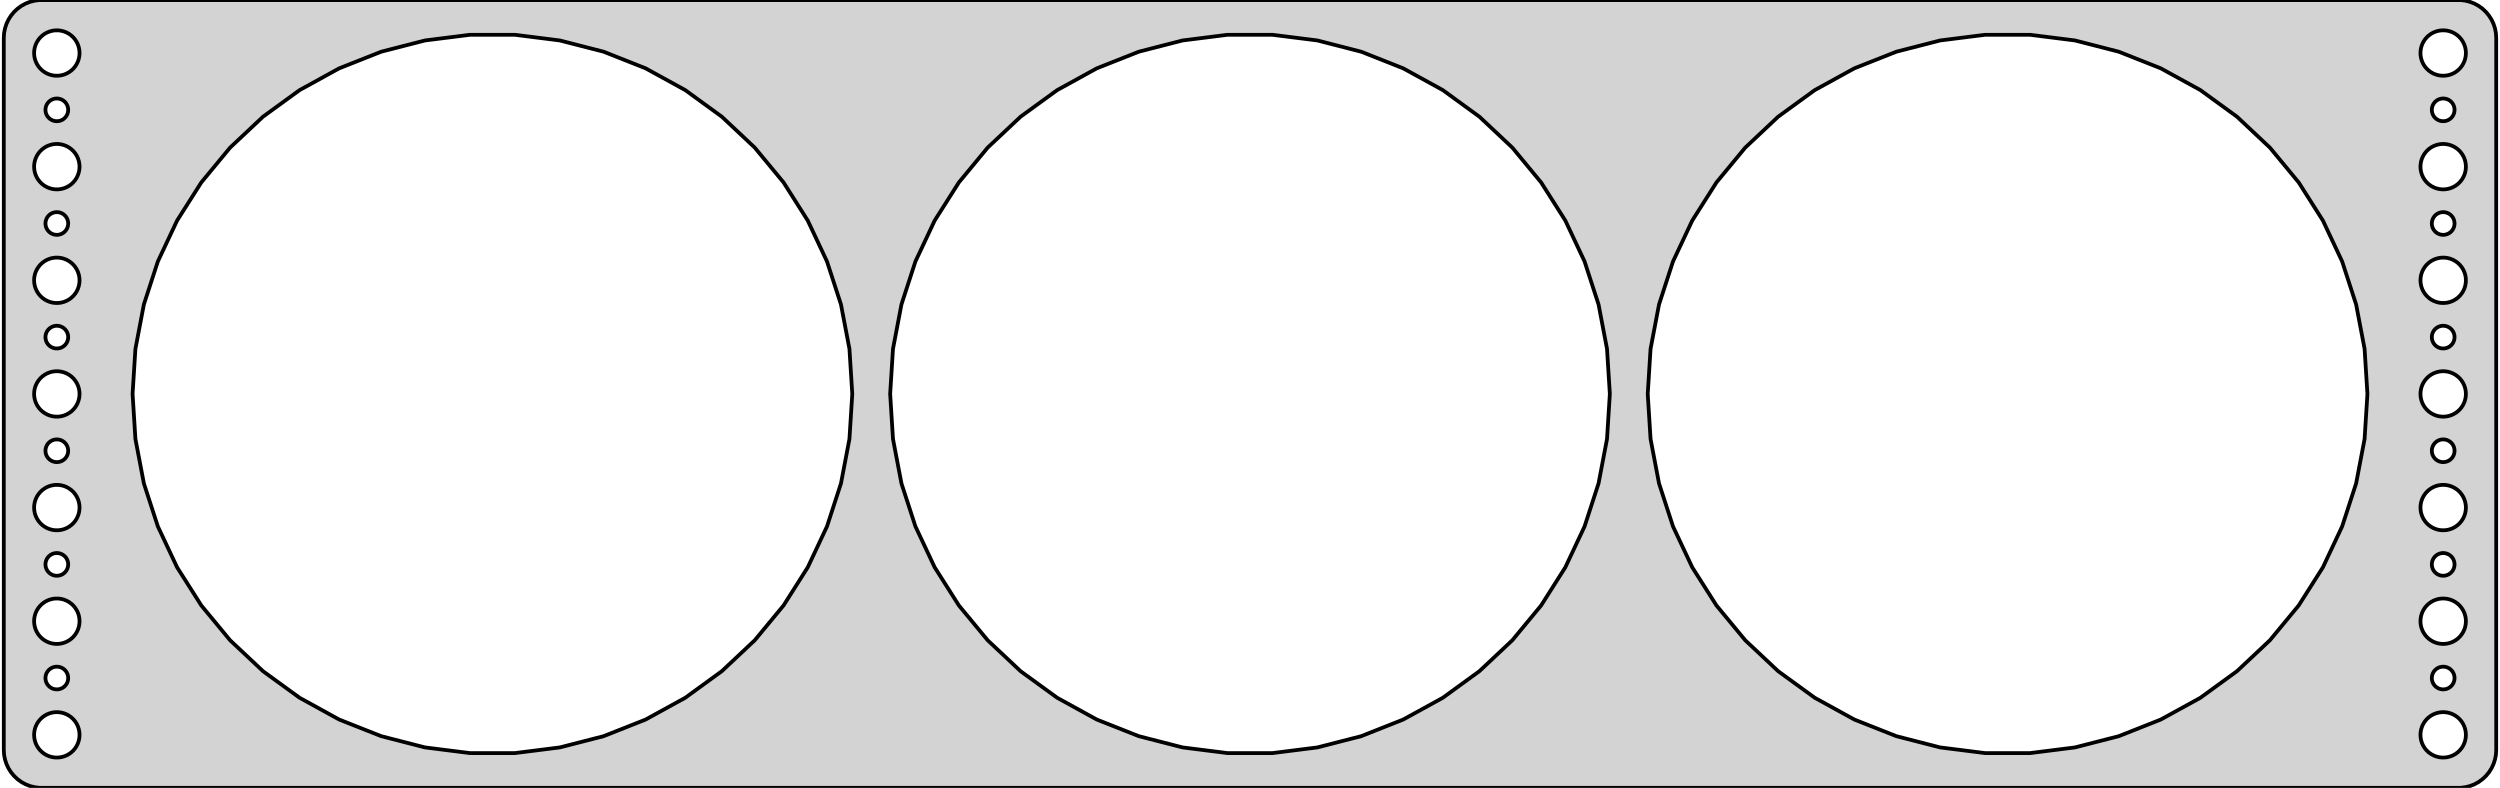 <?xml version="1.0" standalone="no"?>
<!DOCTYPE svg PUBLIC "-//W3C//DTD SVG 1.1//EN" "http://www.w3.org/Graphics/SVG/1.1/DTD/svg11.dtd">
<svg width="330mm" height="104mm" viewBox="-165 -52 330 104" xmlns="http://www.w3.org/2000/svg" version="1.1">
<title>OpenSCAD Model</title>
<path d="
M 160.437,51.911 L 161.045,51.755 L 161.629,51.524 L 162.179,51.222 L 162.687,50.853 L 163.145,50.423
 L 163.545,49.939 L 163.882,49.409 L 164.149,48.841 L 164.343,48.243 L 164.461,47.627 L 164.5,47
 L 164.5,-47 L 164.461,-47.627 L 164.343,-48.243 L 164.149,-48.841 L 163.882,-49.409 L 163.545,-49.939
 L 163.145,-50.423 L 162.687,-50.853 L 162.179,-51.222 L 161.629,-51.524 L 161.045,-51.755 L 160.437,-51.911
 L 159.814,-51.99 L -159.814,-51.99 L -160.437,-51.911 L -161.045,-51.755 L -161.629,-51.524 L -162.179,-51.222
 L -162.687,-50.853 L -163.145,-50.423 L -163.545,-49.939 L -163.882,-49.409 L -164.149,-48.841 L -164.343,-48.243
 L -164.461,-47.627 L -164.5,-47 L -164.5,47 L -164.461,47.627 L -164.343,48.243 L -164.149,48.841
 L -163.882,49.409 L -163.545,49.939 L -163.145,50.423 L -162.687,50.853 L -162.179,51.222 L -161.629,51.524
 L -161.045,51.755 L -160.437,51.911 L -159.814,51.99 L 159.814,51.99 z
M -157.688,-42.006 L -158.062,-42.053 L -158.427,-42.147 L -158.777,-42.285 L -159.107,-42.467 L -159.412,-42.688
 L -159.687,-42.946 L -159.927,-43.237 L -160.129,-43.555 L -160.289,-43.896 L -160.406,-44.254 L -160.476,-44.624
 L -160.5,-45 L -160.476,-45.376 L -160.406,-45.746 L -160.289,-46.104 L -160.129,-46.445 L -159.927,-46.763
 L -159.687,-47.054 L -159.412,-47.312 L -159.107,-47.533 L -158.777,-47.715 L -158.427,-47.853 L -158.062,-47.947
 L -157.688,-47.994 L -157.312,-47.994 L -156.938,-47.947 L -156.573,-47.853 L -156.223,-47.715 L -155.893,-47.533
 L -155.588,-47.312 L -155.313,-47.054 L -155.073,-46.763 L -154.871,-46.445 L -154.711,-46.104 L -154.594,-45.746
 L -154.524,-45.376 L -154.5,-45 L -154.524,-44.624 L -154.594,-44.254 L -154.711,-43.896 L -154.871,-43.555
 L -155.073,-43.237 L -155.313,-42.946 L -155.588,-42.688 L -155.893,-42.467 L -156.223,-42.285 L -156.573,-42.147
 L -156.938,-42.053 L -157.312,-42.006 z
M 157.312,-42.006 L 156.938,-42.053 L 156.573,-42.147 L 156.223,-42.285 L 155.893,-42.467 L 155.588,-42.688
 L 155.313,-42.946 L 155.073,-43.237 L 154.871,-43.555 L 154.711,-43.896 L 154.594,-44.254 L 154.524,-44.624
 L 154.5,-45 L 154.524,-45.376 L 154.594,-45.746 L 154.711,-46.104 L 154.871,-46.445 L 155.073,-46.763
 L 155.313,-47.054 L 155.588,-47.312 L 155.893,-47.533 L 156.223,-47.715 L 156.573,-47.853 L 156.938,-47.947
 L 157.312,-47.994 L 157.688,-47.994 L 158.062,-47.947 L 158.427,-47.853 L 158.777,-47.715 L 159.107,-47.533
 L 159.412,-47.312 L 159.687,-47.054 L 159.927,-46.763 L 160.129,-46.445 L 160.289,-46.104 L 160.406,-45.746
 L 160.476,-45.376 L 160.5,-45 L 160.476,-44.624 L 160.406,-44.254 L 160.289,-43.896 L 160.129,-43.555
 L 159.927,-43.237 L 159.687,-42.946 L 159.412,-42.688 L 159.107,-42.467 L 158.777,-42.285 L 158.427,-42.147
 L 158.062,-42.053 L 157.688,-42.006 z
M -2.983,47.406 L -8.901,46.659 L -14.678,45.175 L -20.224,42.979 L -25.452,40.106 L -30.278,36.599
 L -34.626,32.516 L -38.428,27.92 L -41.625,22.883 L -44.164,17.486 L -46.008,11.813 L -47.125,5.953
 L -47.5,-0 L -47.125,-5.953 L -46.008,-11.813 L -44.164,-17.486 L -41.625,-22.883 L -38.428,-27.92
 L -34.626,-32.516 L -30.278,-36.599 L -25.452,-40.106 L -20.224,-42.979 L -14.678,-45.175 L -8.901,-46.659
 L -2.983,-47.406 L 2.983,-47.406 L 8.901,-46.659 L 14.678,-45.175 L 20.224,-42.979 L 25.452,-40.106
 L 30.278,-36.599 L 34.626,-32.516 L 38.428,-27.92 L 41.625,-22.883 L 44.164,-17.486 L 46.008,-11.813
 L 47.125,-5.953 L 47.5,-0 L 47.125,5.953 L 46.008,11.813 L 44.164,17.486 L 41.625,22.883
 L 38.428,27.92 L 34.626,32.516 L 30.278,36.599 L 25.452,40.106 L 20.224,42.979 L 14.678,45.175
 L 8.901,46.659 L 2.983,47.406 z
M -102.983,47.406 L -108.901,46.659 L -114.678,45.175 L -120.225,42.979 L -125.452,40.106 L -130.278,36.599
 L -134.626,32.516 L -138.428,27.92 L -141.625,22.883 L -144.164,17.486 L -146.008,11.813 L -147.125,5.953
 L -147.5,-0 L -147.125,-5.953 L -146.008,-11.813 L -144.164,-17.486 L -141.625,-22.883 L -138.428,-27.92
 L -134.626,-32.516 L -130.278,-36.599 L -125.452,-40.106 L -120.225,-42.979 L -114.678,-45.175 L -108.901,-46.659
 L -102.983,-47.406 L -97.017,-47.406 L -91.099,-46.659 L -85.322,-45.175 L -79.775,-42.979 L -74.548,-40.106
 L -69.722,-36.599 L -65.374,-32.516 L -61.572,-27.92 L -58.375,-22.883 L -55.836,-17.486 L -53.992,-11.813
 L -52.874,-5.953 L -52.5,-0 L -52.874,5.953 L -53.992,11.813 L -55.836,17.486 L -58.375,22.883
 L -61.572,27.92 L -65.374,32.516 L -69.722,36.599 L -74.548,40.106 L -79.775,42.979 L -85.322,45.175
 L -91.099,46.659 L -97.017,47.406 z
M 97.017,47.406 L 91.099,46.659 L 85.322,45.175 L 79.775,42.979 L 74.548,40.106 L 69.722,36.599
 L 65.374,32.516 L 61.572,27.92 L 58.375,22.883 L 55.836,17.486 L 53.992,11.813 L 52.874,5.953
 L 52.5,-0 L 52.874,-5.953 L 53.992,-11.813 L 55.836,-17.486 L 58.375,-22.883 L 61.572,-27.92
 L 65.374,-32.516 L 69.722,-36.599 L 74.548,-40.106 L 79.775,-42.979 L 85.322,-45.175 L 91.099,-46.659
 L 97.017,-47.406 L 102.983,-47.406 L 108.901,-46.659 L 114.678,-45.175 L 120.225,-42.979 L 125.452,-40.106
 L 130.278,-36.599 L 134.626,-32.516 L 138.428,-27.92 L 141.625,-22.883 L 144.164,-17.486 L 146.008,-11.813
 L 147.125,-5.953 L 147.5,-0 L 147.125,5.953 L 146.008,11.813 L 144.164,17.486 L 141.625,22.883
 L 138.428,27.92 L 134.626,32.516 L 130.278,36.599 L 125.452,40.106 L 120.225,42.979 L 114.678,45.175
 L 108.901,46.659 L 102.983,47.406 z
M 157.406,-36.003 L 157.219,-36.027 L 157.036,-36.073 L 156.861,-36.143 L 156.696,-36.233 L 156.544,-36.344
 L 156.407,-36.473 L 156.286,-36.618 L 156.186,-36.777 L 156.105,-36.948 L 156.047,-37.127 L 156.012,-37.312
 L 156,-37.5 L 156.012,-37.688 L 156.047,-37.873 L 156.105,-38.052 L 156.186,-38.223 L 156.286,-38.382
 L 156.407,-38.527 L 156.544,-38.656 L 156.696,-38.767 L 156.861,-38.857 L 157.036,-38.927 L 157.219,-38.973
 L 157.406,-38.997 L 157.594,-38.997 L 157.781,-38.973 L 157.964,-38.927 L 158.139,-38.857 L 158.304,-38.767
 L 158.456,-38.656 L 158.593,-38.527 L 158.714,-38.382 L 158.814,-38.223 L 158.895,-38.052 L 158.953,-37.873
 L 158.988,-37.688 L 159,-37.5 L 158.988,-37.312 L 158.953,-37.127 L 158.895,-36.948 L 158.814,-36.777
 L 158.714,-36.618 L 158.593,-36.473 L 158.456,-36.344 L 158.304,-36.233 L 158.139,-36.143 L 157.964,-36.073
 L 157.781,-36.027 L 157.594,-36.003 z
M -157.594,-36.003 L -157.781,-36.027 L -157.964,-36.073 L -158.139,-36.143 L -158.304,-36.233 L -158.456,-36.344
 L -158.593,-36.473 L -158.714,-36.618 L -158.814,-36.777 L -158.895,-36.948 L -158.953,-37.127 L -158.988,-37.312
 L -159,-37.5 L -158.988,-37.688 L -158.953,-37.873 L -158.895,-38.052 L -158.814,-38.223 L -158.714,-38.382
 L -158.593,-38.527 L -158.456,-38.656 L -158.304,-38.767 L -158.139,-38.857 L -157.964,-38.927 L -157.781,-38.973
 L -157.594,-38.997 L -157.406,-38.997 L -157.219,-38.973 L -157.036,-38.927 L -156.861,-38.857 L -156.696,-38.767
 L -156.544,-38.656 L -156.407,-38.527 L -156.286,-38.382 L -156.186,-38.223 L -156.105,-38.052 L -156.047,-37.873
 L -156.012,-37.688 L -156,-37.5 L -156.012,-37.312 L -156.047,-37.127 L -156.105,-36.948 L -156.186,-36.777
 L -156.286,-36.618 L -156.407,-36.473 L -156.544,-36.344 L -156.696,-36.233 L -156.861,-36.143 L -157.036,-36.073
 L -157.219,-36.027 L -157.406,-36.003 z
M -157.688,-27.006 L -158.062,-27.053 L -158.427,-27.147 L -158.777,-27.285 L -159.107,-27.467 L -159.412,-27.688
 L -159.687,-27.946 L -159.927,-28.237 L -160.129,-28.555 L -160.289,-28.896 L -160.406,-29.254 L -160.476,-29.624
 L -160.5,-30 L -160.476,-30.376 L -160.406,-30.746 L -160.289,-31.104 L -160.129,-31.445 L -159.927,-31.763
 L -159.687,-32.054 L -159.412,-32.312 L -159.107,-32.533 L -158.777,-32.715 L -158.427,-32.853 L -158.062,-32.947
 L -157.688,-32.994 L -157.312,-32.994 L -156.938,-32.947 L -156.573,-32.853 L -156.223,-32.715 L -155.893,-32.533
 L -155.588,-32.312 L -155.313,-32.054 L -155.073,-31.763 L -154.871,-31.445 L -154.711,-31.104 L -154.594,-30.746
 L -154.524,-30.376 L -154.5,-30 L -154.524,-29.624 L -154.594,-29.254 L -154.711,-28.896 L -154.871,-28.555
 L -155.073,-28.237 L -155.313,-27.946 L -155.588,-27.688 L -155.893,-27.467 L -156.223,-27.285 L -156.573,-27.147
 L -156.938,-27.053 L -157.312,-27.006 z
M 157.312,-27.006 L 156.938,-27.053 L 156.573,-27.147 L 156.223,-27.285 L 155.893,-27.467 L 155.588,-27.688
 L 155.313,-27.946 L 155.073,-28.237 L 154.871,-28.555 L 154.711,-28.896 L 154.594,-29.254 L 154.524,-29.624
 L 154.5,-30 L 154.524,-30.376 L 154.594,-30.746 L 154.711,-31.104 L 154.871,-31.445 L 155.073,-31.763
 L 155.313,-32.054 L 155.588,-32.312 L 155.893,-32.533 L 156.223,-32.715 L 156.573,-32.853 L 156.938,-32.947
 L 157.312,-32.994 L 157.688,-32.994 L 158.062,-32.947 L 158.427,-32.853 L 158.777,-32.715 L 159.107,-32.533
 L 159.412,-32.312 L 159.687,-32.054 L 159.927,-31.763 L 160.129,-31.445 L 160.289,-31.104 L 160.406,-30.746
 L 160.476,-30.376 L 160.5,-30 L 160.476,-29.624 L 160.406,-29.254 L 160.289,-28.896 L 160.129,-28.555
 L 159.927,-28.237 L 159.687,-27.946 L 159.412,-27.688 L 159.107,-27.467 L 158.777,-27.285 L 158.427,-27.147
 L 158.062,-27.053 L 157.688,-27.006 z
M 157.406,-21.003 L 157.219,-21.027 L 157.036,-21.073 L 156.861,-21.143 L 156.696,-21.233 L 156.544,-21.344
 L 156.407,-21.473 L 156.286,-21.618 L 156.186,-21.777 L 156.105,-21.948 L 156.047,-22.127 L 156.012,-22.312
 L 156,-22.5 L 156.012,-22.688 L 156.047,-22.873 L 156.105,-23.052 L 156.186,-23.223 L 156.286,-23.382
 L 156.407,-23.527 L 156.544,-23.656 L 156.696,-23.767 L 156.861,-23.857 L 157.036,-23.927 L 157.219,-23.973
 L 157.406,-23.997 L 157.594,-23.997 L 157.781,-23.973 L 157.964,-23.927 L 158.139,-23.857 L 158.304,-23.767
 L 158.456,-23.656 L 158.593,-23.527 L 158.714,-23.382 L 158.814,-23.223 L 158.895,-23.052 L 158.953,-22.873
 L 158.988,-22.688 L 159,-22.5 L 158.988,-22.312 L 158.953,-22.127 L 158.895,-21.948 L 158.814,-21.777
 L 158.714,-21.618 L 158.593,-21.473 L 158.456,-21.344 L 158.304,-21.233 L 158.139,-21.143 L 157.964,-21.073
 L 157.781,-21.027 L 157.594,-21.003 z
M -157.594,-21.003 L -157.781,-21.027 L -157.964,-21.073 L -158.139,-21.143 L -158.304,-21.233 L -158.456,-21.344
 L -158.593,-21.473 L -158.714,-21.618 L -158.814,-21.777 L -158.895,-21.948 L -158.953,-22.127 L -158.988,-22.312
 L -159,-22.5 L -158.988,-22.688 L -158.953,-22.873 L -158.895,-23.052 L -158.814,-23.223 L -158.714,-23.382
 L -158.593,-23.527 L -158.456,-23.656 L -158.304,-23.767 L -158.139,-23.857 L -157.964,-23.927 L -157.781,-23.973
 L -157.594,-23.997 L -157.406,-23.997 L -157.219,-23.973 L -157.036,-23.927 L -156.861,-23.857 L -156.696,-23.767
 L -156.544,-23.656 L -156.407,-23.527 L -156.286,-23.382 L -156.186,-23.223 L -156.105,-23.052 L -156.047,-22.873
 L -156.012,-22.688 L -156,-22.5 L -156.012,-22.312 L -156.047,-22.127 L -156.105,-21.948 L -156.186,-21.777
 L -156.286,-21.618 L -156.407,-21.473 L -156.544,-21.344 L -156.696,-21.233 L -156.861,-21.143 L -157.036,-21.073
 L -157.219,-21.027 L -157.406,-21.003 z
M -157.688,-12.006 L -158.062,-12.053 L -158.427,-12.147 L -158.777,-12.286 L -159.107,-12.467 L -159.412,-12.688
 L -159.687,-12.946 L -159.927,-13.237 L -160.129,-13.555 L -160.289,-13.896 L -160.406,-14.254 L -160.476,-14.624
 L -160.5,-15 L -160.476,-15.376 L -160.406,-15.746 L -160.289,-16.104 L -160.129,-16.445 L -159.927,-16.763
 L -159.687,-17.054 L -159.412,-17.311 L -159.107,-17.533 L -158.777,-17.715 L -158.427,-17.853 L -158.062,-17.947
 L -157.688,-17.994 L -157.312,-17.994 L -156.938,-17.947 L -156.573,-17.853 L -156.223,-17.715 L -155.893,-17.533
 L -155.588,-17.311 L -155.313,-17.054 L -155.073,-16.763 L -154.871,-16.445 L -154.711,-16.104 L -154.594,-15.746
 L -154.524,-15.376 L -154.5,-15 L -154.524,-14.624 L -154.594,-14.254 L -154.711,-13.896 L -154.871,-13.555
 L -155.073,-13.237 L -155.313,-12.946 L -155.588,-12.688 L -155.893,-12.467 L -156.223,-12.286 L -156.573,-12.147
 L -156.938,-12.053 L -157.312,-12.006 z
M 157.312,-12.006 L 156.938,-12.053 L 156.573,-12.147 L 156.223,-12.286 L 155.893,-12.467 L 155.588,-12.688
 L 155.313,-12.946 L 155.073,-13.237 L 154.871,-13.555 L 154.711,-13.896 L 154.594,-14.254 L 154.524,-14.624
 L 154.5,-15 L 154.524,-15.376 L 154.594,-15.746 L 154.711,-16.104 L 154.871,-16.445 L 155.073,-16.763
 L 155.313,-17.054 L 155.588,-17.311 L 155.893,-17.533 L 156.223,-17.715 L 156.573,-17.853 L 156.938,-17.947
 L 157.312,-17.994 L 157.688,-17.994 L 158.062,-17.947 L 158.427,-17.853 L 158.777,-17.715 L 159.107,-17.533
 L 159.412,-17.311 L 159.687,-17.054 L 159.927,-16.763 L 160.129,-16.445 L 160.289,-16.104 L 160.406,-15.746
 L 160.476,-15.376 L 160.5,-15 L 160.476,-14.624 L 160.406,-14.254 L 160.289,-13.896 L 160.129,-13.555
 L 159.927,-13.237 L 159.687,-12.946 L 159.412,-12.688 L 159.107,-12.467 L 158.777,-12.286 L 158.427,-12.147
 L 158.062,-12.053 L 157.688,-12.006 z
M 157.406,-6.003 L 157.219,-6.027 L 157.036,-6.073 L 156.861,-6.143 L 156.696,-6.234 L 156.544,-6.344
 L 156.407,-6.473 L 156.286,-6.618 L 156.186,-6.777 L 156.105,-6.948 L 156.047,-7.127 L 156.012,-7.312
 L 156,-7.5 L 156.012,-7.688 L 156.047,-7.873 L 156.105,-8.052 L 156.186,-8.223 L 156.286,-8.382
 L 156.407,-8.527 L 156.544,-8.656 L 156.696,-8.766 L 156.861,-8.857 L 157.036,-8.927 L 157.219,-8.973
 L 157.406,-8.997 L 157.594,-8.997 L 157.781,-8.973 L 157.964,-8.927 L 158.139,-8.857 L 158.304,-8.766
 L 158.456,-8.656 L 158.593,-8.527 L 158.714,-8.382 L 158.814,-8.223 L 158.895,-8.052 L 158.953,-7.873
 L 158.988,-7.688 L 159,-7.5 L 158.988,-7.312 L 158.953,-7.127 L 158.895,-6.948 L 158.814,-6.777
 L 158.714,-6.618 L 158.593,-6.473 L 158.456,-6.344 L 158.304,-6.234 L 158.139,-6.143 L 157.964,-6.073
 L 157.781,-6.027 L 157.594,-6.003 z
M -157.594,-6.003 L -157.781,-6.027 L -157.964,-6.073 L -158.139,-6.143 L -158.304,-6.234 L -158.456,-6.344
 L -158.593,-6.473 L -158.714,-6.618 L -158.814,-6.777 L -158.895,-6.948 L -158.953,-7.127 L -158.988,-7.312
 L -159,-7.5 L -158.988,-7.688 L -158.953,-7.873 L -158.895,-8.052 L -158.814,-8.223 L -158.714,-8.382
 L -158.593,-8.527 L -158.456,-8.656 L -158.304,-8.766 L -158.139,-8.857 L -157.964,-8.927 L -157.781,-8.973
 L -157.594,-8.997 L -157.406,-8.997 L -157.219,-8.973 L -157.036,-8.927 L -156.861,-8.857 L -156.696,-8.766
 L -156.544,-8.656 L -156.407,-8.527 L -156.286,-8.382 L -156.186,-8.223 L -156.105,-8.052 L -156.047,-7.873
 L -156.012,-7.688 L -156,-7.5 L -156.012,-7.312 L -156.047,-7.127 L -156.105,-6.948 L -156.186,-6.777
 L -156.286,-6.618 L -156.407,-6.473 L -156.544,-6.344 L -156.696,-6.234 L -156.861,-6.143 L -157.036,-6.073
 L -157.219,-6.027 L -157.406,-6.003 z
M -157.688,2.994 L -158.062,2.947 L -158.427,2.853 L -158.777,2.714 L -159.107,2.533 L -159.412,2.312
 L -159.687,2.054 L -159.927,1.763 L -160.129,1.445 L -160.289,1.104 L -160.406,0.746 L -160.476,0.376
 L -160.5,-0 L -160.476,-0.376 L -160.406,-0.746 L -160.289,-1.104 L -160.129,-1.445 L -159.927,-1.763
 L -159.687,-2.054 L -159.412,-2.312 L -159.107,-2.533 L -158.777,-2.714 L -158.427,-2.853 L -158.062,-2.947
 L -157.688,-2.994 L -157.312,-2.994 L -156.938,-2.947 L -156.573,-2.853 L -156.223,-2.714 L -155.893,-2.533
 L -155.588,-2.312 L -155.313,-2.054 L -155.073,-1.763 L -154.871,-1.445 L -154.711,-1.104 L -154.594,-0.746
 L -154.524,-0.376 L -154.5,-0 L -154.524,0.376 L -154.594,0.746 L -154.711,1.104 L -154.871,1.445
 L -155.073,1.763 L -155.313,2.054 L -155.588,2.312 L -155.893,2.533 L -156.223,2.714 L -156.573,2.853
 L -156.938,2.947 L -157.312,2.994 z
M 157.312,2.994 L 156.938,2.947 L 156.573,2.853 L 156.223,2.714 L 155.893,2.533 L 155.588,2.312
 L 155.313,2.054 L 155.073,1.763 L 154.871,1.445 L 154.711,1.104 L 154.594,0.746 L 154.524,0.376
 L 154.5,-0 L 154.524,-0.376 L 154.594,-0.746 L 154.711,-1.104 L 154.871,-1.445 L 155.073,-1.763
 L 155.313,-2.054 L 155.588,-2.312 L 155.893,-2.533 L 156.223,-2.714 L 156.573,-2.853 L 156.938,-2.947
 L 157.312,-2.994 L 157.688,-2.994 L 158.062,-2.947 L 158.427,-2.853 L 158.777,-2.714 L 159.107,-2.533
 L 159.412,-2.312 L 159.687,-2.054 L 159.927,-1.763 L 160.129,-1.445 L 160.289,-1.104 L 160.406,-0.746
 L 160.476,-0.376 L 160.5,-0 L 160.476,0.376 L 160.406,0.746 L 160.289,1.104 L 160.129,1.445
 L 159.927,1.763 L 159.687,2.054 L 159.412,2.312 L 159.107,2.533 L 158.777,2.714 L 158.427,2.853
 L 158.062,2.947 L 157.688,2.994 z
M -157.594,8.997 L -157.781,8.973 L -157.964,8.927 L -158.139,8.857 L -158.304,8.766 L -158.456,8.656
 L -158.593,8.527 L -158.714,8.382 L -158.814,8.223 L -158.895,8.052 L -158.953,7.873 L -158.988,7.688
 L -159,7.5 L -158.988,7.312 L -158.953,7.127 L -158.895,6.948 L -158.814,6.777 L -158.714,6.618
 L -158.593,6.473 L -158.456,6.344 L -158.304,6.234 L -158.139,6.143 L -157.964,6.073 L -157.781,6.027
 L -157.594,6.003 L -157.406,6.003 L -157.219,6.027 L -157.036,6.073 L -156.861,6.143 L -156.696,6.234
 L -156.544,6.344 L -156.407,6.473 L -156.286,6.618 L -156.186,6.777 L -156.105,6.948 L -156.047,7.127
 L -156.012,7.312 L -156,7.5 L -156.012,7.688 L -156.047,7.873 L -156.105,8.052 L -156.186,8.223
 L -156.286,8.382 L -156.407,8.527 L -156.544,8.656 L -156.696,8.766 L -156.861,8.857 L -157.036,8.927
 L -157.219,8.973 L -157.406,8.997 z
M 157.406,8.997 L 157.219,8.973 L 157.036,8.927 L 156.861,8.857 L 156.696,8.766 L 156.544,8.656
 L 156.407,8.527 L 156.286,8.382 L 156.186,8.223 L 156.105,8.052 L 156.047,7.873 L 156.012,7.688
 L 156,7.5 L 156.012,7.312 L 156.047,7.127 L 156.105,6.948 L 156.186,6.777 L 156.286,6.618
 L 156.407,6.473 L 156.544,6.344 L 156.696,6.234 L 156.861,6.143 L 157.036,6.073 L 157.219,6.027
 L 157.406,6.003 L 157.594,6.003 L 157.781,6.027 L 157.964,6.073 L 158.139,6.143 L 158.304,6.234
 L 158.456,6.344 L 158.593,6.473 L 158.714,6.618 L 158.814,6.777 L 158.895,6.948 L 158.953,7.127
 L 158.988,7.312 L 159,7.5 L 158.988,7.688 L 158.953,7.873 L 158.895,8.052 L 158.814,8.223
 L 158.714,8.382 L 158.593,8.527 L 158.456,8.656 L 158.304,8.766 L 158.139,8.857 L 157.964,8.927
 L 157.781,8.973 L 157.594,8.997 z
M 157.312,17.994 L 156.938,17.947 L 156.573,17.853 L 156.223,17.715 L 155.893,17.533 L 155.588,17.311
 L 155.313,17.054 L 155.073,16.763 L 154.871,16.445 L 154.711,16.104 L 154.594,15.746 L 154.524,15.376
 L 154.5,15 L 154.524,14.624 L 154.594,14.254 L 154.711,13.896 L 154.871,13.555 L 155.073,13.237
 L 155.313,12.946 L 155.588,12.688 L 155.893,12.467 L 156.223,12.286 L 156.573,12.147 L 156.938,12.053
 L 157.312,12.006 L 157.688,12.006 L 158.062,12.053 L 158.427,12.147 L 158.777,12.286 L 159.107,12.467
 L 159.412,12.688 L 159.687,12.946 L 159.927,13.237 L 160.129,13.555 L 160.289,13.896 L 160.406,14.254
 L 160.476,14.624 L 160.5,15 L 160.476,15.376 L 160.406,15.746 L 160.289,16.104 L 160.129,16.445
 L 159.927,16.763 L 159.687,17.054 L 159.412,17.311 L 159.107,17.533 L 158.777,17.715 L 158.427,17.853
 L 158.062,17.947 L 157.688,17.994 z
M -157.688,17.994 L -158.062,17.947 L -158.427,17.853 L -158.777,17.715 L -159.107,17.533 L -159.412,17.311
 L -159.687,17.054 L -159.927,16.763 L -160.129,16.445 L -160.289,16.104 L -160.406,15.746 L -160.476,15.376
 L -160.5,15 L -160.476,14.624 L -160.406,14.254 L -160.289,13.896 L -160.129,13.555 L -159.927,13.237
 L -159.687,12.946 L -159.412,12.688 L -159.107,12.467 L -158.777,12.286 L -158.427,12.147 L -158.062,12.053
 L -157.688,12.006 L -157.312,12.006 L -156.938,12.053 L -156.573,12.147 L -156.223,12.286 L -155.893,12.467
 L -155.588,12.688 L -155.313,12.946 L -155.073,13.237 L -154.871,13.555 L -154.711,13.896 L -154.594,14.254
 L -154.524,14.624 L -154.5,15 L -154.524,15.376 L -154.594,15.746 L -154.711,16.104 L -154.871,16.445
 L -155.073,16.763 L -155.313,17.054 L -155.588,17.311 L -155.893,17.533 L -156.223,17.715 L -156.573,17.853
 L -156.938,17.947 L -157.312,17.994 z
M -157.594,23.997 L -157.781,23.973 L -157.964,23.927 L -158.139,23.857 L -158.304,23.767 L -158.456,23.656
 L -158.593,23.527 L -158.714,23.382 L -158.814,23.223 L -158.895,23.052 L -158.953,22.873 L -158.988,22.688
 L -159,22.5 L -158.988,22.312 L -158.953,22.127 L -158.895,21.948 L -158.814,21.777 L -158.714,21.618
 L -158.593,21.473 L -158.456,21.344 L -158.304,21.233 L -158.139,21.143 L -157.964,21.073 L -157.781,21.027
 L -157.594,21.003 L -157.406,21.003 L -157.219,21.027 L -157.036,21.073 L -156.861,21.143 L -156.696,21.233
 L -156.544,21.344 L -156.407,21.473 L -156.286,21.618 L -156.186,21.777 L -156.105,21.948 L -156.047,22.127
 L -156.012,22.312 L -156,22.5 L -156.012,22.688 L -156.047,22.873 L -156.105,23.052 L -156.186,23.223
 L -156.286,23.382 L -156.407,23.527 L -156.544,23.656 L -156.696,23.767 L -156.861,23.857 L -157.036,23.927
 L -157.219,23.973 L -157.406,23.997 z
M 157.406,23.997 L 157.219,23.973 L 157.036,23.927 L 156.861,23.857 L 156.696,23.767 L 156.544,23.656
 L 156.407,23.527 L 156.286,23.382 L 156.186,23.223 L 156.105,23.052 L 156.047,22.873 L 156.012,22.688
 L 156,22.5 L 156.012,22.312 L 156.047,22.127 L 156.105,21.948 L 156.186,21.777 L 156.286,21.618
 L 156.407,21.473 L 156.544,21.344 L 156.696,21.233 L 156.861,21.143 L 157.036,21.073 L 157.219,21.027
 L 157.406,21.003 L 157.594,21.003 L 157.781,21.027 L 157.964,21.073 L 158.139,21.143 L 158.304,21.233
 L 158.456,21.344 L 158.593,21.473 L 158.714,21.618 L 158.814,21.777 L 158.895,21.948 L 158.953,22.127
 L 158.988,22.312 L 159,22.5 L 158.988,22.688 L 158.953,22.873 L 158.895,23.052 L 158.814,23.223
 L 158.714,23.382 L 158.593,23.527 L 158.456,23.656 L 158.304,23.767 L 158.139,23.857 L 157.964,23.927
 L 157.781,23.973 L 157.594,23.997 z
M -157.688,32.994 L -158.062,32.947 L -158.427,32.853 L -158.777,32.715 L -159.107,32.533 L -159.412,32.312
 L -159.687,32.054 L -159.927,31.763 L -160.129,31.445 L -160.289,31.104 L -160.406,30.746 L -160.476,30.376
 L -160.5,30 L -160.476,29.624 L -160.406,29.254 L -160.289,28.896 L -160.129,28.555 L -159.927,28.237
 L -159.687,27.946 L -159.412,27.688 L -159.107,27.467 L -158.777,27.285 L -158.427,27.147 L -158.062,27.053
 L -157.688,27.006 L -157.312,27.006 L -156.938,27.053 L -156.573,27.147 L -156.223,27.285 L -155.893,27.467
 L -155.588,27.688 L -155.313,27.946 L -155.073,28.237 L -154.871,28.555 L -154.711,28.896 L -154.594,29.254
 L -154.524,29.624 L -154.5,30 L -154.524,30.376 L -154.594,30.746 L -154.711,31.104 L -154.871,31.445
 L -155.073,31.763 L -155.313,32.054 L -155.588,32.312 L -155.893,32.533 L -156.223,32.715 L -156.573,32.853
 L -156.938,32.947 L -157.312,32.994 z
M 157.312,32.994 L 156.938,32.947 L 156.573,32.853 L 156.223,32.715 L 155.893,32.533 L 155.588,32.312
 L 155.313,32.054 L 155.073,31.763 L 154.871,31.445 L 154.711,31.104 L 154.594,30.746 L 154.524,30.376
 L 154.5,30 L 154.524,29.624 L 154.594,29.254 L 154.711,28.896 L 154.871,28.555 L 155.073,28.237
 L 155.313,27.946 L 155.588,27.688 L 155.893,27.467 L 156.223,27.285 L 156.573,27.147 L 156.938,27.053
 L 157.312,27.006 L 157.688,27.006 L 158.062,27.053 L 158.427,27.147 L 158.777,27.285 L 159.107,27.467
 L 159.412,27.688 L 159.687,27.946 L 159.927,28.237 L 160.129,28.555 L 160.289,28.896 L 160.406,29.254
 L 160.476,29.624 L 160.5,30 L 160.476,30.376 L 160.406,30.746 L 160.289,31.104 L 160.129,31.445
 L 159.927,31.763 L 159.687,32.054 L 159.412,32.312 L 159.107,32.533 L 158.777,32.715 L 158.427,32.853
 L 158.062,32.947 L 157.688,32.994 z
M -157.594,38.997 L -157.781,38.973 L -157.964,38.927 L -158.139,38.857 L -158.304,38.767 L -158.456,38.656
 L -158.593,38.527 L -158.714,38.382 L -158.814,38.223 L -158.895,38.052 L -158.953,37.873 L -158.988,37.688
 L -159,37.5 L -158.988,37.312 L -158.953,37.127 L -158.895,36.948 L -158.814,36.777 L -158.714,36.618
 L -158.593,36.473 L -158.456,36.344 L -158.304,36.233 L -158.139,36.143 L -157.964,36.073 L -157.781,36.027
 L -157.594,36.003 L -157.406,36.003 L -157.219,36.027 L -157.036,36.073 L -156.861,36.143 L -156.696,36.233
 L -156.544,36.344 L -156.407,36.473 L -156.286,36.618 L -156.186,36.777 L -156.105,36.948 L -156.047,37.127
 L -156.012,37.312 L -156,37.5 L -156.012,37.688 L -156.047,37.873 L -156.105,38.052 L -156.186,38.223
 L -156.286,38.382 L -156.407,38.527 L -156.544,38.656 L -156.696,38.767 L -156.861,38.857 L -157.036,38.927
 L -157.219,38.973 L -157.406,38.997 z
M 157.406,38.997 L 157.219,38.973 L 157.036,38.927 L 156.861,38.857 L 156.696,38.767 L 156.544,38.656
 L 156.407,38.527 L 156.286,38.382 L 156.186,38.223 L 156.105,38.052 L 156.047,37.873 L 156.012,37.688
 L 156,37.5 L 156.012,37.312 L 156.047,37.127 L 156.105,36.948 L 156.186,36.777 L 156.286,36.618
 L 156.407,36.473 L 156.544,36.344 L 156.696,36.233 L 156.861,36.143 L 157.036,36.073 L 157.219,36.027
 L 157.406,36.003 L 157.594,36.003 L 157.781,36.027 L 157.964,36.073 L 158.139,36.143 L 158.304,36.233
 L 158.456,36.344 L 158.593,36.473 L 158.714,36.618 L 158.814,36.777 L 158.895,36.948 L 158.953,37.127
 L 158.988,37.312 L 159,37.5 L 158.988,37.688 L 158.953,37.873 L 158.895,38.052 L 158.814,38.223
 L 158.714,38.382 L 158.593,38.527 L 158.456,38.656 L 158.304,38.767 L 158.139,38.857 L 157.964,38.927
 L 157.781,38.973 L 157.594,38.997 z
M 157.312,47.994 L 156.938,47.947 L 156.573,47.853 L 156.223,47.715 L 155.893,47.533 L 155.588,47.312
 L 155.313,47.054 L 155.073,46.763 L 154.871,46.445 L 154.711,46.104 L 154.594,45.746 L 154.524,45.376
 L 154.5,45 L 154.524,44.624 L 154.594,44.254 L 154.711,43.896 L 154.871,43.555 L 155.073,43.237
 L 155.313,42.946 L 155.588,42.688 L 155.893,42.467 L 156.223,42.285 L 156.573,42.147 L 156.938,42.053
 L 157.312,42.006 L 157.688,42.006 L 158.062,42.053 L 158.427,42.147 L 158.777,42.285 L 159.107,42.467
 L 159.412,42.688 L 159.687,42.946 L 159.927,43.237 L 160.129,43.555 L 160.289,43.896 L 160.406,44.254
 L 160.476,44.624 L 160.5,45 L 160.476,45.376 L 160.406,45.746 L 160.289,46.104 L 160.129,46.445
 L 159.927,46.763 L 159.687,47.054 L 159.412,47.312 L 159.107,47.533 L 158.777,47.715 L 158.427,47.853
 L 158.062,47.947 L 157.688,47.994 z
M -157.688,47.994 L -158.062,47.947 L -158.427,47.853 L -158.777,47.715 L -159.107,47.533 L -159.412,47.312
 L -159.687,47.054 L -159.927,46.763 L -160.129,46.445 L -160.289,46.104 L -160.406,45.746 L -160.476,45.376
 L -160.5,45 L -160.476,44.624 L -160.406,44.254 L -160.289,43.896 L -160.129,43.555 L -159.927,43.237
 L -159.687,42.946 L -159.412,42.688 L -159.107,42.467 L -158.777,42.285 L -158.427,42.147 L -158.062,42.053
 L -157.688,42.006 L -157.312,42.006 L -156.938,42.053 L -156.573,42.147 L -156.223,42.285 L -155.893,42.467
 L -155.588,42.688 L -155.313,42.946 L -155.073,43.237 L -154.871,43.555 L -154.711,43.896 L -154.594,44.254
 L -154.524,44.624 L -154.5,45 L -154.524,45.376 L -154.594,45.746 L -154.711,46.104 L -154.871,46.445
 L -155.073,46.763 L -155.313,47.054 L -155.588,47.312 L -155.893,47.533 L -156.223,47.715 L -156.573,47.853
 L -156.938,47.947 L -157.312,47.994 z
" stroke="black" fill="lightgray" stroke-width="0.5"/>
</svg>
